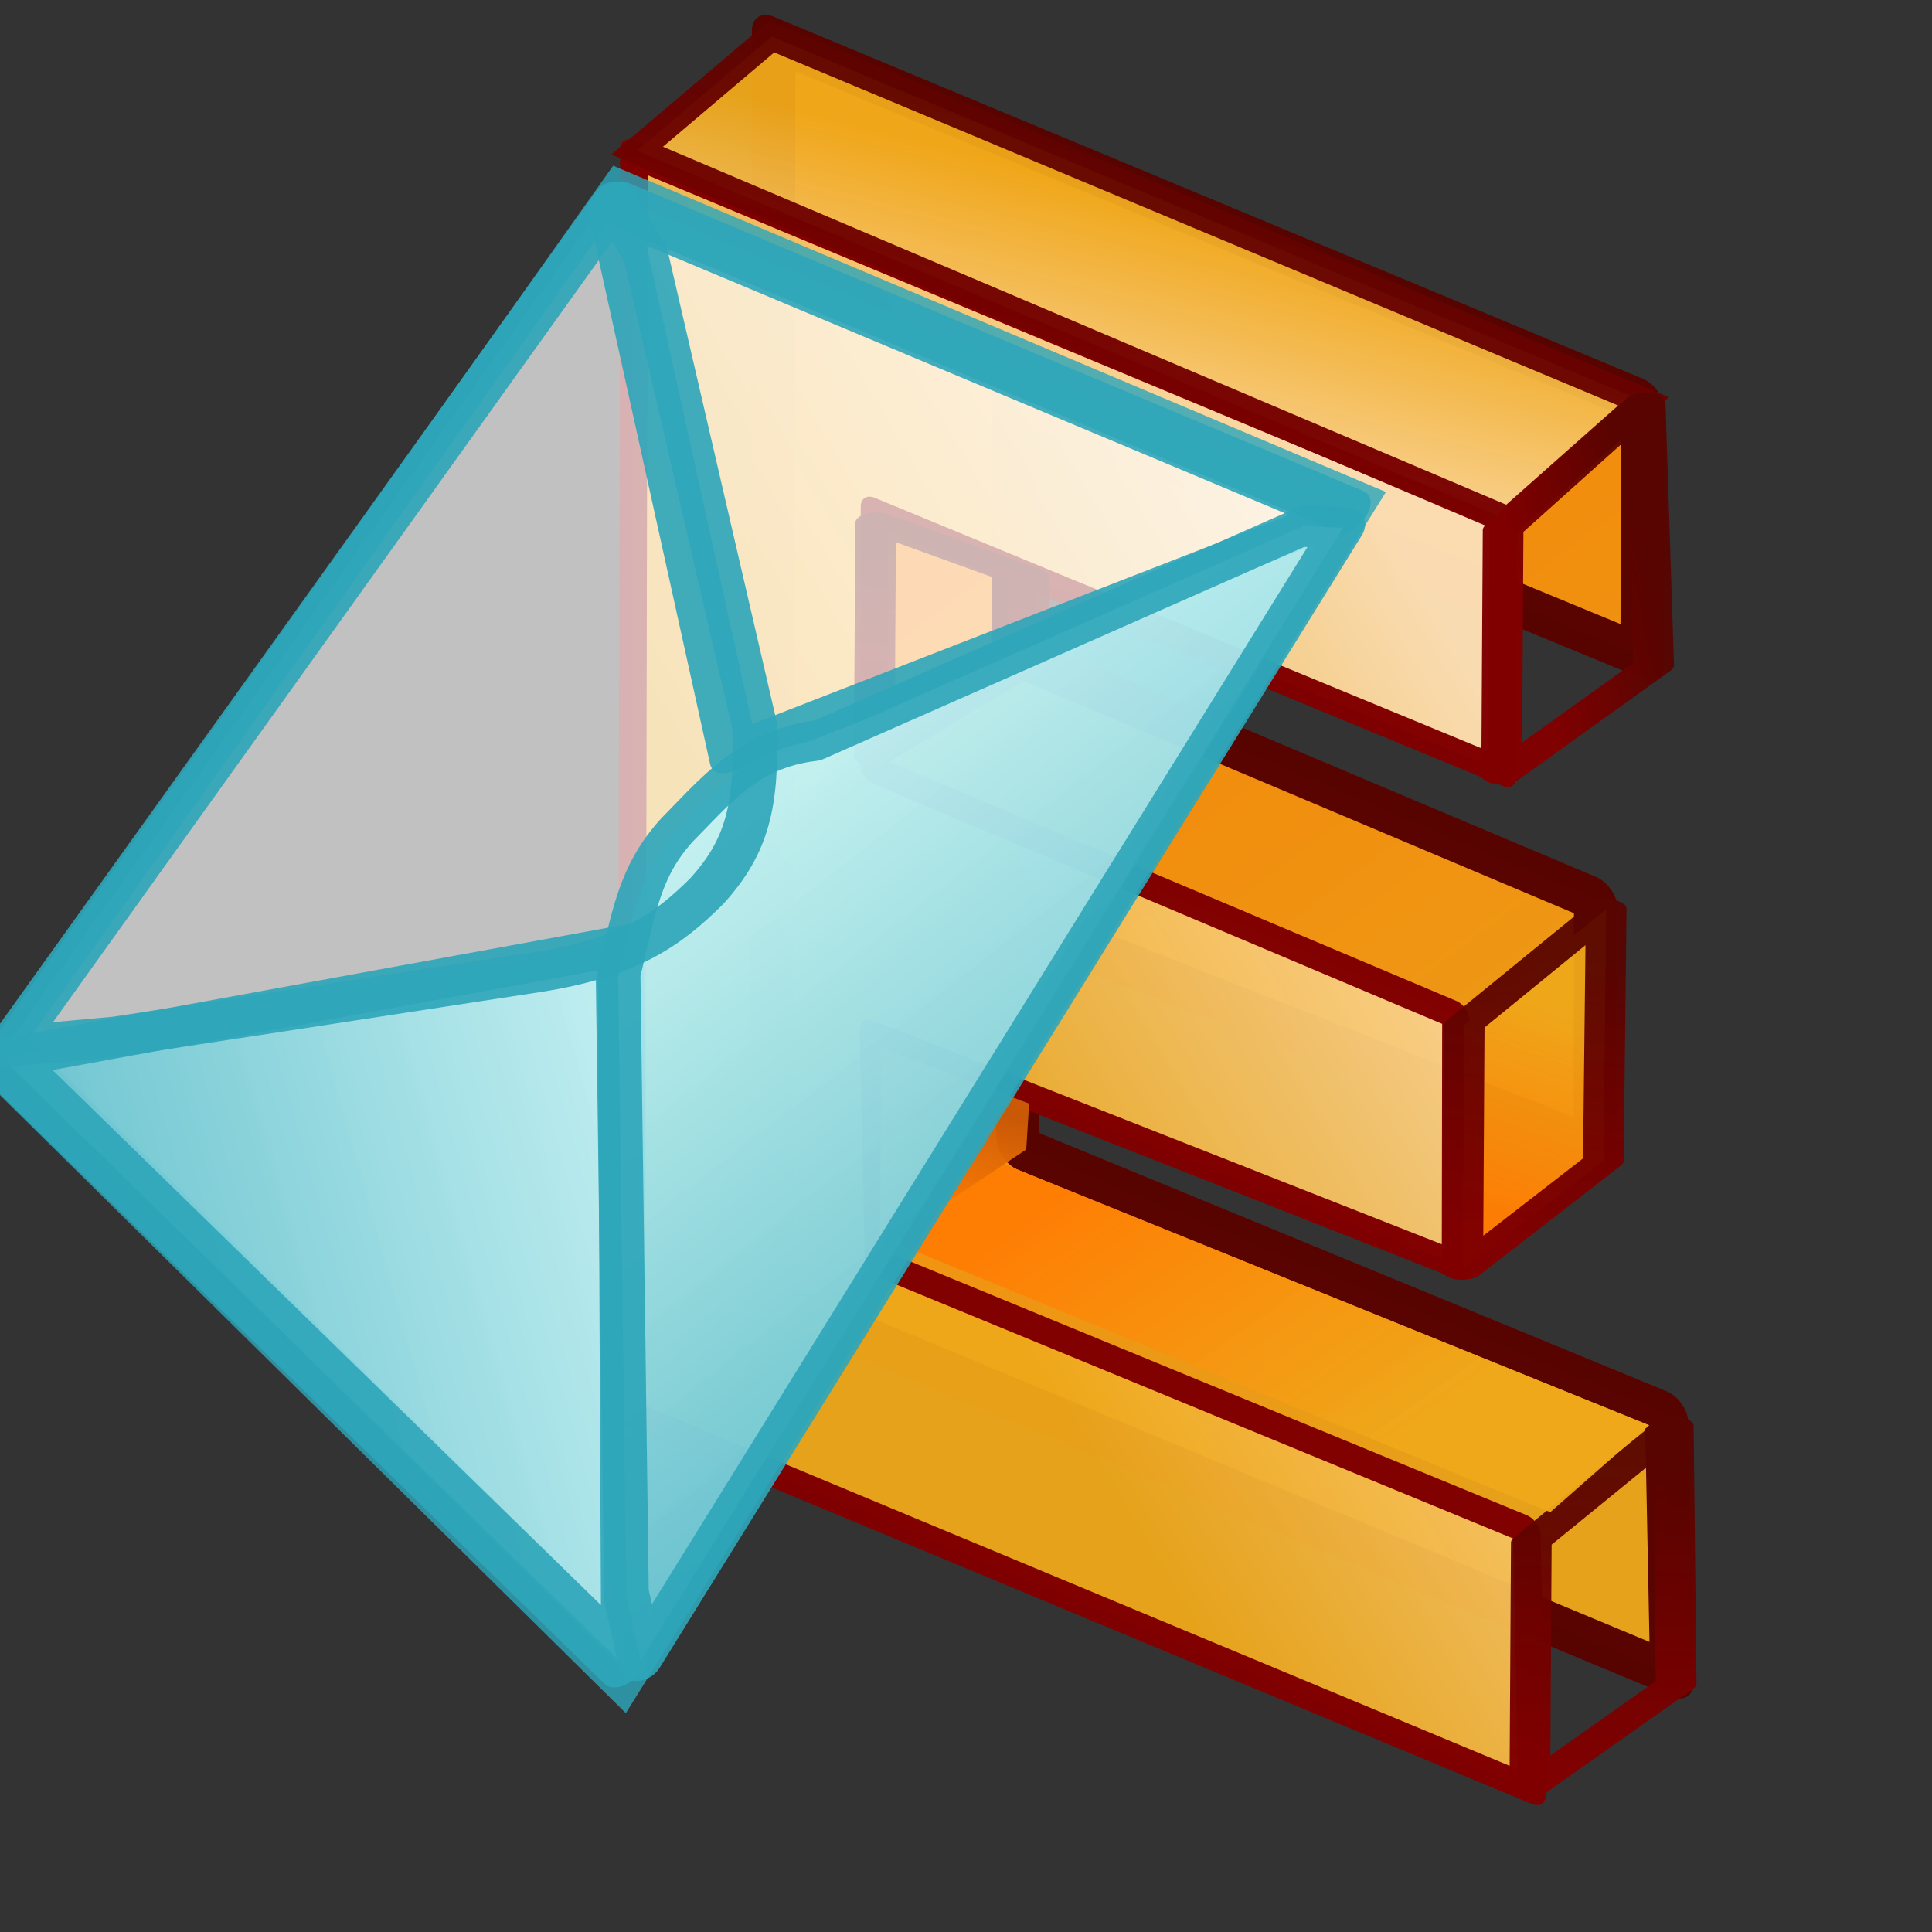 <?xml version="1.0" encoding="UTF-8" standalone="no"?>
<!-- Created with Sodipodi ("http://www.sodipodi.com/") -->

<svg
   xmlns:dc="http://purl.org/dc/elements/1.1/"
   xmlns:cc="http://creativecommons.org/ns#"
   xmlns:rdf="http://www.w3.org/1999/02/22-rdf-syntax-ns#"
   xmlns:svg="http://www.w3.org/2000/svg"
   xmlns="http://www.w3.org/2000/svg"
   xmlns:xlink="http://www.w3.org/1999/xlink"
   xmlns:sodipodi="http://sodipodi.sourceforge.net/DTD/sodipodi-0.dtd"
   xmlns:inkscape="http://www.inkscape.org/namespaces/inkscape"
   width="128pt"
   height="128pt"
   id="svg1"
   sodipodi:version="0.27"
   sodipodi:docname="kmail-2.1.svg"
   version="1.1"
   inkscape:version="0.47 r22583">
  <rect width="100%" height="100%" fill="#333333" stroke="none"/>
  <defs
     id="defs22">
    <inkscape:perspective
       sodipodi:type="inkscape:persp3d"
       inkscape:vp_x="0 : 80 : 1"
       inkscape:vp_y="0 : 1000 : 0"
       inkscape:vp_z="160 : 80 : 1"
       inkscape:persp3d-origin="80 : 53.333333 : 1"
       id="perspective81" />
    <linearGradient
       id="linearGradient180">
      <stop
         offset="0"
         style="stop-color:#fe7e04;stop-opacity:0.992;"
         id="stop181" />
      <stop
         offset="1"
         style="stop-color:#cf5d07;stop-opacity:0.953;"
         id="stop182" />
    </linearGradient>
    <linearGradient
       id="linearGradient174">
      <stop
         offset="0"
         style="stop-color:#800000;stop-opacity:0.992;"
         id="stop175" />
      <stop
         offset="1"
         style="stop-color:#580400;stop-opacity:0.953;"
         id="stop176" />
    </linearGradient>
    <linearGradient
       id="linearGradient166">
      <stop
         offset="0"
         style="stop-color:#fe7e04;stop-opacity:0.992;"
         id="stop167" />
      <stop
         offset="1"
         style="stop-color:#efa81a;stop-opacity:0.953;"
         id="stop168" />
    </linearGradient>
    <linearGradient
       id="linearGradient161">
      <stop
         offset="0"
         style="stop-color:#fbddb2;stop-opacity:0.992;"
         id="stop162" />
      <stop
         offset="1"
         style="stop-color:#efa81a;stop-opacity:0.953;"
         id="stop163" />
    </linearGradient>
    <linearGradient
       id="linearGradient124">
      <stop
         offset="0"
         style="stop-color:#6ace34;stop-opacity:0.992;"
         id="stop125" />
      <stop
         offset="1"
         style="stop-color:#3d7a35;stop-opacity:0.953;"
         id="stop126" />
    </linearGradient>
    <linearGradient
       id="linearGradient120">
      <stop
         offset="0"
         style="stop-color:#f52755;stop-opacity:0.992;"
         id="stop121" />
      <stop
         offset="1"
         style="stop-color:#a81837;stop-opacity:0.953;"
         id="stop122" />
    </linearGradient>
    <linearGradient
       id="linearGradient96">
      <stop
         offset="0"
         style="stop-color:#fbddb2;stop-opacity:0.992;"
         id="stop97" />
      <stop
         offset="1"
         style="stop-color:#efa81a;stop-opacity:0.953;"
         id="stop98" />
    </linearGradient>
    <linearGradient
       id="linearGradient1857">
      <stop
         offset="0"
         style="stop-color:#fbddc7;stop-opacity:0.992;"
         id="stop1858" />
      <stop
         offset="1"
         style="stop-color:#efa81a;stop-opacity:0.953;"
         id="stop1859" />
    </linearGradient>
    <linearGradient
       id="linearGradient168">
      <stop
         offset="0"
         style="stop-color:#cdffff;stop-opacity:1;"
         id="stop169" />
      <stop
         offset="1"
         style="stop-color:#0c5d7d;stop-opacity:0.906;"
         id="stop170" />
    </linearGradient>
    <linearGradient
       id="linearGradient90">
      <stop
         offset="0"
         style="stop-color:#cdffff;stop-opacity:1;"
         id="stop91" />
      <stop
         offset="1"
         style="stop-color:#006b97;stop-opacity:0.906;"
         id="stop92" />
    </linearGradient>
    <linearGradient
       id="linearGradient67">
      <stop
         offset="0"
         style="stop-color:#d7ffff;stop-opacity:0.898;"
         id="stop70" />
      <stop
         offset="1"
         style="stop-color:#2ea6b9;stop-opacity:0.953;"
         id="stop69" />
    </linearGradient>
    <linearGradient
       id="linearGradient57">
      <stop
         offset="0"
         style="stop-color:#ffffff;stop-opacity:1;"
         id="stop59" />
      <stop
         offset="1"
         style="stop-color:#797979;stop-opacity:1;"
         id="stop58" />
    </linearGradient>
    <defs
       id="defs4">
      <radialGradient
         id="1"
         cx="869.603"
         cy="1973.58"
         r="2106.65"
         fx="869.603"
         fy="1973.58"
         gradientUnits="userSpaceOnUse"
         xlink:href="#linearGradient67" />
    </defs>
    <defs
       id="defs11">
      <linearGradient
         id="2"
         x1="255.848"
         y1="119.147"
         x2="375.686"
         y2="34.101"
         gradientUnits="userSpaceOnUse">
        <stop
           offset="0"
           style="stop-color:#ffffff"
           id="stop13" />
        <stop
           offset="1"
           style="stop-color:#000000"
           id="stop14" />
      </linearGradient>
    </defs>
    <defs
       id="defs16">
      <linearGradient
         id="3"
         x1="275.053"
         y1="109.384"
         x2="356.481"
         y2="30.864"
         gradientUnits="userSpaceOnUse"
         xlink:href="#linearGradient57" />
    </defs>
    <radialGradient
       cx="3.03981e-14"
       cy="1.05578e-10"
       r="0.773"
       fx="3.03981e-14"
       fy="1.05578e-10"
       xlink:href="#linearGradient168"
       id="radialGradient88"
       gradientUnits="objectBoundingBox"
       gradientTransform="matrix(0.946,0,0,1.057,0.264,0.25)"
       spreadMethod="pad" />
    <linearGradient
       x1="2.696"
       y1="1.147"
       x2="3.851"
       y2="0.623"
       xlink:href="#linearGradient67"
       id="linearGradient89"
       gradientUnits="objectBoundingBox"
       gradientTransform="translate(-2.658,-0.201)"
       spreadMethod="pad" />
    <linearGradient
       xlink:href="#linearGradient96"
       id="linearGradient1856"
       x1="-0.003"
       y1="1.311"
       x2="0.053"
       y2="-0.247"
       gradientUnits="objectBoundingBox"
       gradientTransform="matrix(1.28,-1.281,0.38,0.401,0.419,0.456)"
       spreadMethod="pad" />
    <radialGradient
       xlink:href="#linearGradient1857"
       id="radialGradient1860"
       cx="-5.51513e-06"
       cy="-1.48419e-06"
       fx="-5.51513e-06"
       fy="-1.48419e-06"
       r="0.694"
       gradientUnits="objectBoundingBox"
       gradientTransform="matrix(1.648,-1.649,0.295,0.311,0.003,0.809)"
       spreadMethod="pad" />
    <radialGradient
       xlink:href="#linearGradient96"
       id="radialGradient95"
       cx="6.46047e-09"
       cy="5.68149e-08"
       fx="6.46047e-09"
       fy="5.68149e-08"
       r="0.242"
       gradientUnits="objectBoundingBox"
       gradientTransform="matrix(0.819,0,0,1.221,0.418,0.463)"
       spreadMethod="pad" />
    <linearGradient
       xlink:href="#linearGradient174"
       id="linearGradient123"
       x1="-0.322"
       y1="1.138"
       x2="0.408"
       y2="-0.762"
       gradientUnits="objectBoundingBox"
       gradientTransform="matrix(1.28,-1.281,0.38,0.401,0.419,0.456)"
       spreadMethod="pad" />
    <linearGradient
       xlink:href="#linearGradient174"
       id="linearGradient127"
       x1="-0.067"
       y1="-0.238"
       x2="0.017"
       y2="0.627"
       gradientUnits="objectBoundingBox"
       gradientTransform="matrix(1.28,-1.281,0.38,0.401,0.419,0.456)"
       spreadMethod="pad" />
    <linearGradient
       xlink:href="#linearGradient96"
       id="linearGradient544"
       x1="0.897"
       y1="0.102"
       x2="0.34"
       y2="0.727"
       gradientUnits="objectBoundingBox"
       gradientTransform="translate(-5.25095e-08,7.20831e-09)"
       spreadMethod="pad" />
    <linearGradient
       x1="0.166"
       y1="0.082"
       x2="0.873"
       y2="0.926"
       xlink:href="#linearGradient166"
       id="linearGradient164"
       gradientUnits="objectBoundingBox"
       gradientTransform="matrix(1,3.40311e-10,-4.38656e-11,1,2.82128e-08,1.79944e-06)"
       spreadMethod="pad" />
    <linearGradient
       x1="-0.202"
       y1="-0.064"
       x2="0.247"
       y2="0.114"
       xlink:href="#linearGradient166"
       id="linearGradient169"
       gradientUnits="objectBoundingBox"
       gradientTransform="matrix(1.28,-1.281,0.38,0.401,0.419,0.456)"
       spreadMethod="pad" />
    <linearGradient
       xlink:href="#linearGradient174"
       id="linearGradient177"
       x1="0.108"
       y1="0.531"
       x2="0.857"
       y2="0.559"
       gradientUnits="objectBoundingBox"
       gradientTransform="matrix(1,-1.2365e-09,7.58043e-10,1,2.43576e-06,-1.84171e-05)"
       spreadMethod="pad" />
    <linearGradient
       xlink:href="#linearGradient174"
       id="linearGradient178"
       x1="0.071"
       y1="0.527"
       x2="0.887"
       y2="0.526"
       gradientUnits="objectBoundingBox"
       gradientTransform="matrix(1,-1.2365e-09,7.58043e-10,1,1.58815e-07,-2.75515e-07)"
       spreadMethod="pad" />
    <linearGradient
       x1="-0.202"
       y1="-0.064"
       x2="0.247"
       y2="0.114"
       xlink:href="#linearGradient180"
       id="linearGradient183"
       gradientUnits="objectBoundingBox"
       gradientTransform="matrix(1.28,-1.281,0.38,0.401,0.419,0.456)"
       spreadMethod="pad" />
  </defs>
  <sodipodi:namedview
     id="base"
     showgrid="false"
     inkscape:zoom="1.475"
     inkscape:cx="80"
     inkscape:cy="80"
     inkscape:window-width="757"
     inkscape:window-height="626"
     inkscape:window-x="459"
     inkscape:window-y="140"
     inkscape:window-maximized="0"
     inkscape:current-layer="svg1" />
  <g
     id="g770">
    <path
       d="M 56.017 8.343 L 56.076 10.693 L 63.14 10.66 L 63.202 13.344 L 53.389 13.344 L 53.389 0.219 L 62.858 0.219 L 62.859 2.87 L 56.017 2.894 L 56.016 5.577 L 62.358 5.61 L 62.359 8.204 L 56.017 8.343 z "
       id="path105"
       style="font-size:12;stroke:#580400;stroke-opacity:0.992;stroke-width:0.475;fill:url(#linearGradient164);stroke-linejoin:round;"
       transform="matrix(8.107,3.377,-0.017,8.476,-364.476,-178.663)"
       sodipodi:nodetypes="ccccccccccccc" />
    <path
       d="M 56.017 8.343 L 56.076 10.693 L 63.14 10.66 L 63.202 13.344 L 53.389 13.344 L 53.389 0.219 L 62.858 0.219 L 62.859 2.87 L 56.017 2.894 L 56.016 5.577 L 62.358 5.61 L 62.359 8.204 L 56.017 8.343 z "
       id="path60"
       style="font-size:12;stroke:#800000;stroke-opacity:0.99;stroke-width:0.301;fill:url(#linearGradient544);stroke-linejoin:round;"
       transform="matrix(8.107,3.377,-0.017,8.476,-376.824,-168.453)"
       sodipodi:nodetypes="ccccccccccccc" />
    <path
       transform="matrix(0.861,0.458,-0.466,0.847,-13.637,-57.273)"
       style="font-size:12;fill:url(#linearGradient1856);fill-rule:evenodd;stroke-width:2.5;stroke:url(#linearGradient123);stroke-opacity:0.99;"
       d="M 103.411 15.514 L 97.713 30.491 L 183.059 22.938 L 188.535 7.528 L 103.411 15.514 z "
       id="path160"
       sodipodi:nodetypes="ccccc" />
    <path
       transform="matrix(0.653,0.369,-0.353,0.682,25.85,52.941)"
       style="font-size:12;fill:url(#linearGradient169);fill-rule:evenodd;stroke-width:1pt;"
       d="M 103.672 16.498 L 97.098 30.463 L 181.087 20.262 L 186.719 5.955 L 103.672 16.498 z "
       id="path171"
       sodipodi:nodetypes="ccccc" />
    <path
       transform="matrix(0.177,-0.628,1.289,0.06,96.552,246.802)"
       style="font-size:12;fill:url(#linearGradient169);fill-rule:evenodd;stroke-width:2.761;stroke:url(#linearGradient178);stroke-opacity:0.992;stroke-linejoin:round;"
       d="M 142.614 10.354 L 157.892 18.283 L 193.605 13.184 L 176.604 5.787 L 142.614 10.354 z "
       id="path170"
       sodipodi:nodetypes="ccccc" />
    <path
       transform="matrix(0.177,-0.628,1.289,0.06,90.625,200.611)"
       style="font-size:12;fill:url(#linearGradient169);fill-rule:evenodd;stroke-width:2.761;stroke:url(#linearGradient177);stroke-opacity:0.992;stroke-linejoin:round;"
       d="M 141.82 10.463 L 157.855 17.896 L 192.811 13.293 L 175.811 5.896 L 141.82 10.463 z "
       id="path172"
       sodipodi:nodetypes="ccccc" />
    <path
       transform="matrix(0.177,-0.628,1.289,0.06,95.07,156.852)"
       style="font-size:12;fill:url(#linearGradient169);fill-rule:evenodd;stroke-width:2.761;stroke:url(#linearGradient127);stroke-opacity:0.992;stroke-linejoin:round;"
       d="M 141.746 9.69 L 157.855 17.896 L 194.324 12.302 L 175.737 5.123 L 141.746 9.69 z "
       id="path173"
       sodipodi:nodetypes="ccccc" />
    <path
       transform="matrix(0.653,0.369,-0.353,0.682,25.85,52.941)"
       style="font-size:12;fill:url(#linearGradient169);fill-rule:evenodd;stroke-width:1pt;"
       d="M 103.672 16.498 L 97.098 30.463 L 181.087 20.262 L 186.719 5.955 L 103.672 16.498 z "
       id="path165"
       sodipodi:nodetypes="ccccc" />
    <path
       transform="matrix(0.177,-0.628,1.289,0.06,40.151,203.64)"
       style="font-size:12;fill:url(#linearGradient183);fill-rule:evenodd;stroke-width:2.761;stroke:url(#linearGradient177);stroke-opacity:0.992;stroke-linejoin:round;"
       d="M 149.681 8.6 L 164.167 16.637 L 170.555 15.96 L 177.324 4.905 L 149.681 8.6 z "
       id="path179"
       sodipodi:nodetypes="ccccc" />
    <path
       transform="matrix(0.177,-0.628,1.289,0.06,39.142,157.205)"
       style="font-size:12;fill:url(#linearGradient183);fill-rule:evenodd;stroke-width:2.761;stroke:url(#linearGradient177);stroke-opacity:0.992;stroke-linejoin:round;"
       d="M 144.957 9.641 L 158.686 18.174 L 170.629 16.733 L 177.361 5.291 L 144.957 9.641 z "
       id="path184"
       sodipodi:nodetypes="ccccc" />
  </g>
  <g
     id="g764"
     transform="translate(-150.915,-51.987)">
    <path
       style="font-size:12;fill:#ffffff;fill-opacity:0.699;stroke:#2ea6b9;stroke-width:16.271;stroke-opacity:0.82;"
       d="M 46.837 5.958 L 336.735 -95.429 L 399.742 354.326 L 23.947 535.103 L 46.837 5.958 z "
       id="path1762"
       transform="matrix(0.226,-0.229,0.115,0.094,139.7,155.268)"
       sodipodi:nodetypes="ccccc" />
    <path
       style="font-size:12;fill:url(#linearGradient89);stroke:#2ea6b9;stroke-width:7.273;stroke-linecap:round;stroke-linejoin:round;stroke-opacity:0.91;"
       d="M 264.051 127.954 L 365.132 136.676 L 239.424 -2.836 L 264.051 127.954 z "
       id="path1764"
       transform="matrix(-0.549,0.143,0.101,-0.513,337.789,163.417)"
       sodipodi:nodetypes="cccc" />
    <path
       style="font-size:12;fill:url(#linearGradient89);stroke:#2ea6b9;stroke-width:7.273;stroke-linecap:round;stroke-linejoin:round;stroke-opacity:0.91;"
       d="M 229.55 127.317 L 325.833 112.934 L 190.717 22.128 L 229.55 127.317 z "
       id="path1033"
       transform="matrix(0.549,-0.143,-0.101,0.513,102.484,85.873)"
       sodipodi:nodetypes="cccc" />
    <path
       style="font-size:12;fill:url(#linearGradient89);stroke:#2ea6b9;stroke-width:7.19;stroke-linecap:round;stroke-linejoin:round;stroke-opacity:0.91;"
       d="M 232.764 100.313 C 232.546 111.5 239.45 116.62 245.253 122.457 C 251.864 128.454 259.316 128.883 269.991 130.9 L 379.436 124.755 L 391.173 121.932 L 207.596 16.597 L 206.33 22.985 L 232.764 100.313 z "
       id="path1035"
       transform="matrix(-0.024,0.503,-0.547,0.073,283.603,-7.012)"
       sodipodi:nodetypes="cccccccc" />
    <path
       style="font-size:12;fill:url(#linearGradient89);stroke:#2ea6b9;stroke-width:6.425;stroke-linecap:round;stroke-linejoin:round;stroke-opacity:0.91;"
       d="M 256.914 75.16 C 258.121 88.145 262.028 94.025 267.831 99.862 C 274.442 105.859 280.726 107.453 293.467 107.373 L 369.115 93.481 L 377.764 89.238 L 251.01 -1.191 L 251.355 13.954 L 256.914 75.16 z "
       id="path1032"
       transform="matrix(-0.015,-0.558,0.612,-0.043,156.261,284.441)"
       sodipodi:nodetypes="cccccccc" />
  </g>
</svg>
